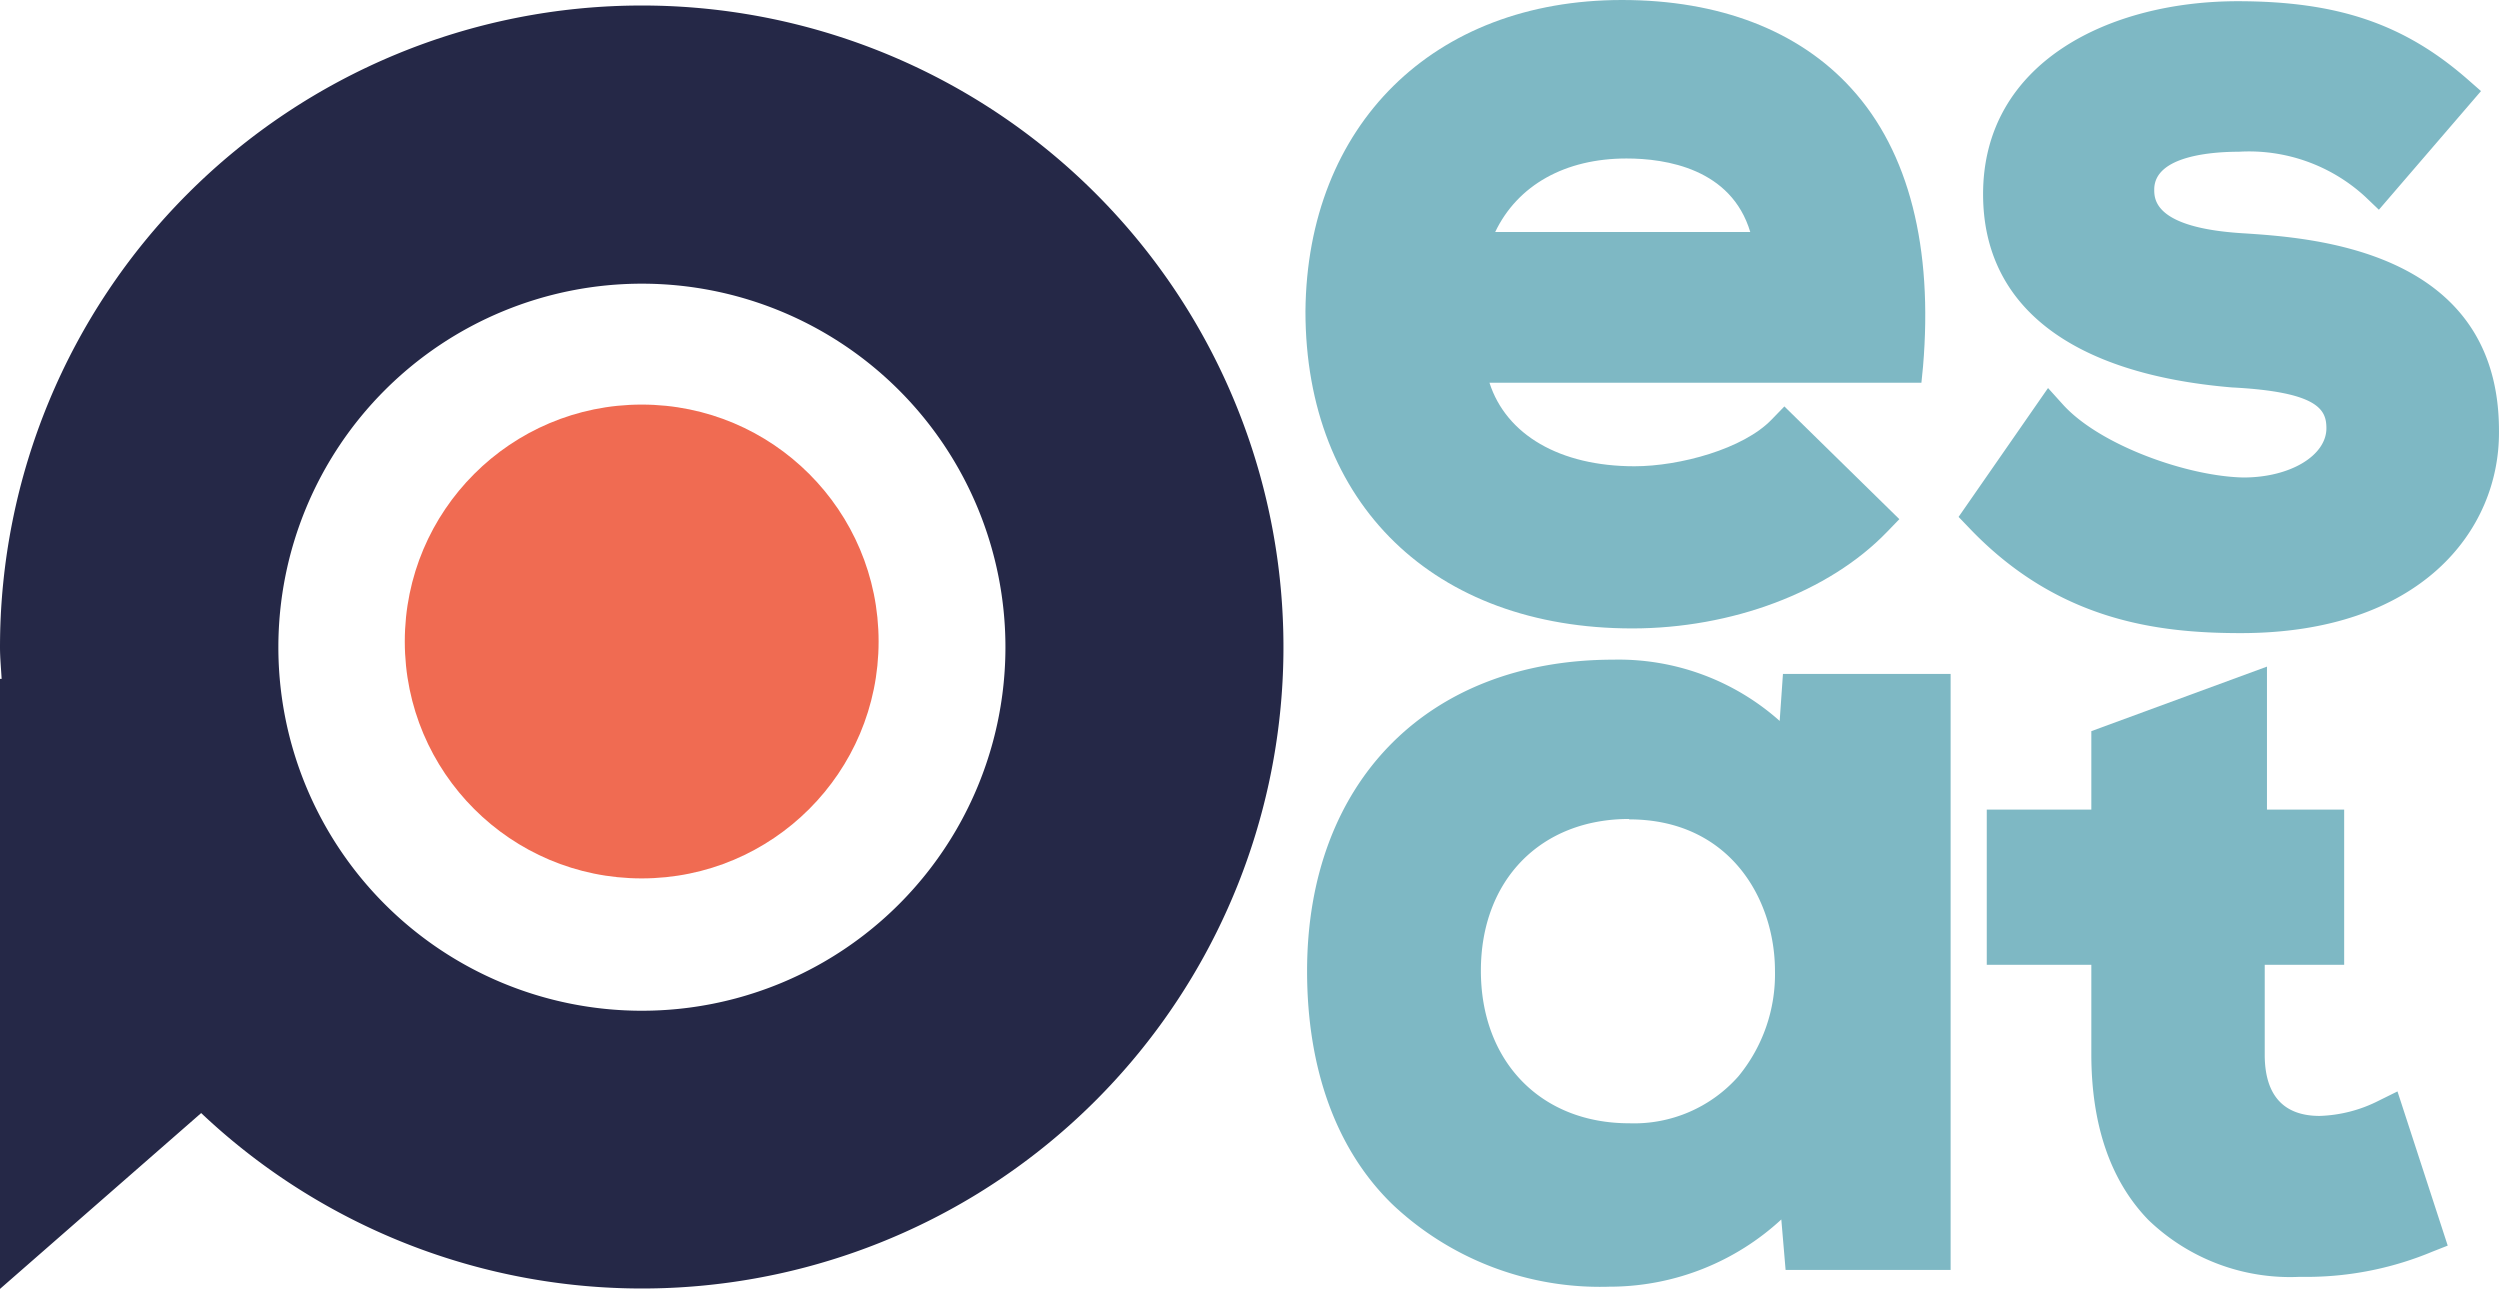<svg viewBox="0 0 122.41 63.11" xmlns="http://www.w3.org/2000/svg"><path d="m31.42.27a31.42 31.42 0 0 0 -31.42 31.42c0 .52.05 1 .08 1.55h-.08v29.87l9.85-8.61a31.41 31.41 0 1 0 21.57-54.23zm0 49.22a17.8 17.8 0 1 1 17.81-17.8 17.8 17.8 0 0 1 -17.81 17.8z" fill="#252847"/><circle cx="31.42" cy="31.41" fill="#f06b52" r="11.6"/><g fill="#7eb8c4"><path d="m79.92 30.77c-9.7 0-16-6.1-16-15.53.08-9.11 6.25-15.24 15.5-15.24 4.77 0 8.66 1.5 11.23 4.33 2.84 3.11 4 7.82 3.51 13.61l-.08.8h-21.15c.82 2.55 3.45 4.09 7.1 4.09 2.22 0 5.34-.85 6.72-2.29l.62-.64 5.63 5.52-.6.62c-2.85 2.96-7.62 4.73-12.48 4.73zm5.78-19.41c-.93-3.1-4.12-3.6-6.06-3.6-3 0-5.33 1.3-6.43 3.6z"/><path d="m109.72 31c-4.13 0-9-.62-13.32-5.17l-.5-.52 4.38-6.31.74.82c1.82 2 6.12 3.51 8.83 3.56 2.3 0 4.06-1.08 4.06-2.41 0-.89-.36-1.78-4.63-2-7.86-.66-12.18-3.97-12.18-9.46 0-6.51 6.26-9.45 12.46-9.45 4.9 0 8.16 1.11 11.27 3.83l.65.57-5 5.81-.66-.63a8.4 8.4 0 0 0 -6.2-2.21c-1.24 0-4.14.18-4.14 1.85 0 .47 0 1.87 4.31 2.14 3.44.22 12.57.81 12.57 9.67.05 4.91-3.87 9.91-12.64 9.91z"/><path d="m78.85 63a14.8 14.8 0 0 1 -10.64-4c-2.77-2.67-4.21-6.65-4.21-11.45 0-9.26 5.91-15.25 15-15.25a11.85 11.85 0 0 1 8.14 3l.16-2.3h8.21v29.18h-8.08l-.21-2.47a12.4 12.4 0 0 1 -8.22 3.29zm.92-22.9c-4.34 0-7.26 3-7.26 7.43s2.92 7.47 7.26 7.47a6.81 6.81 0 0 0 5.35-2.3 7.86 7.86 0 0 0 1.79-5.15c0-3.55-2.23-7.43-7.14-7.43z"/><path d="m117.39 53.44-.91.45a6.83 6.83 0 0 1 -2.9.75c-1.76 0-2.69-1-2.69-3v-4.4h3.89v-7.6h-3.78v-7l-8.6 3.16v3.84h-5.12v7.6h5.12v4.37c0 3.48.94 6.21 2.79 8.12a10 10 0 0 0 7.4 2.79h.57a16 16 0 0 0 5.93-1.23l.76-.3z"/></g></svg>